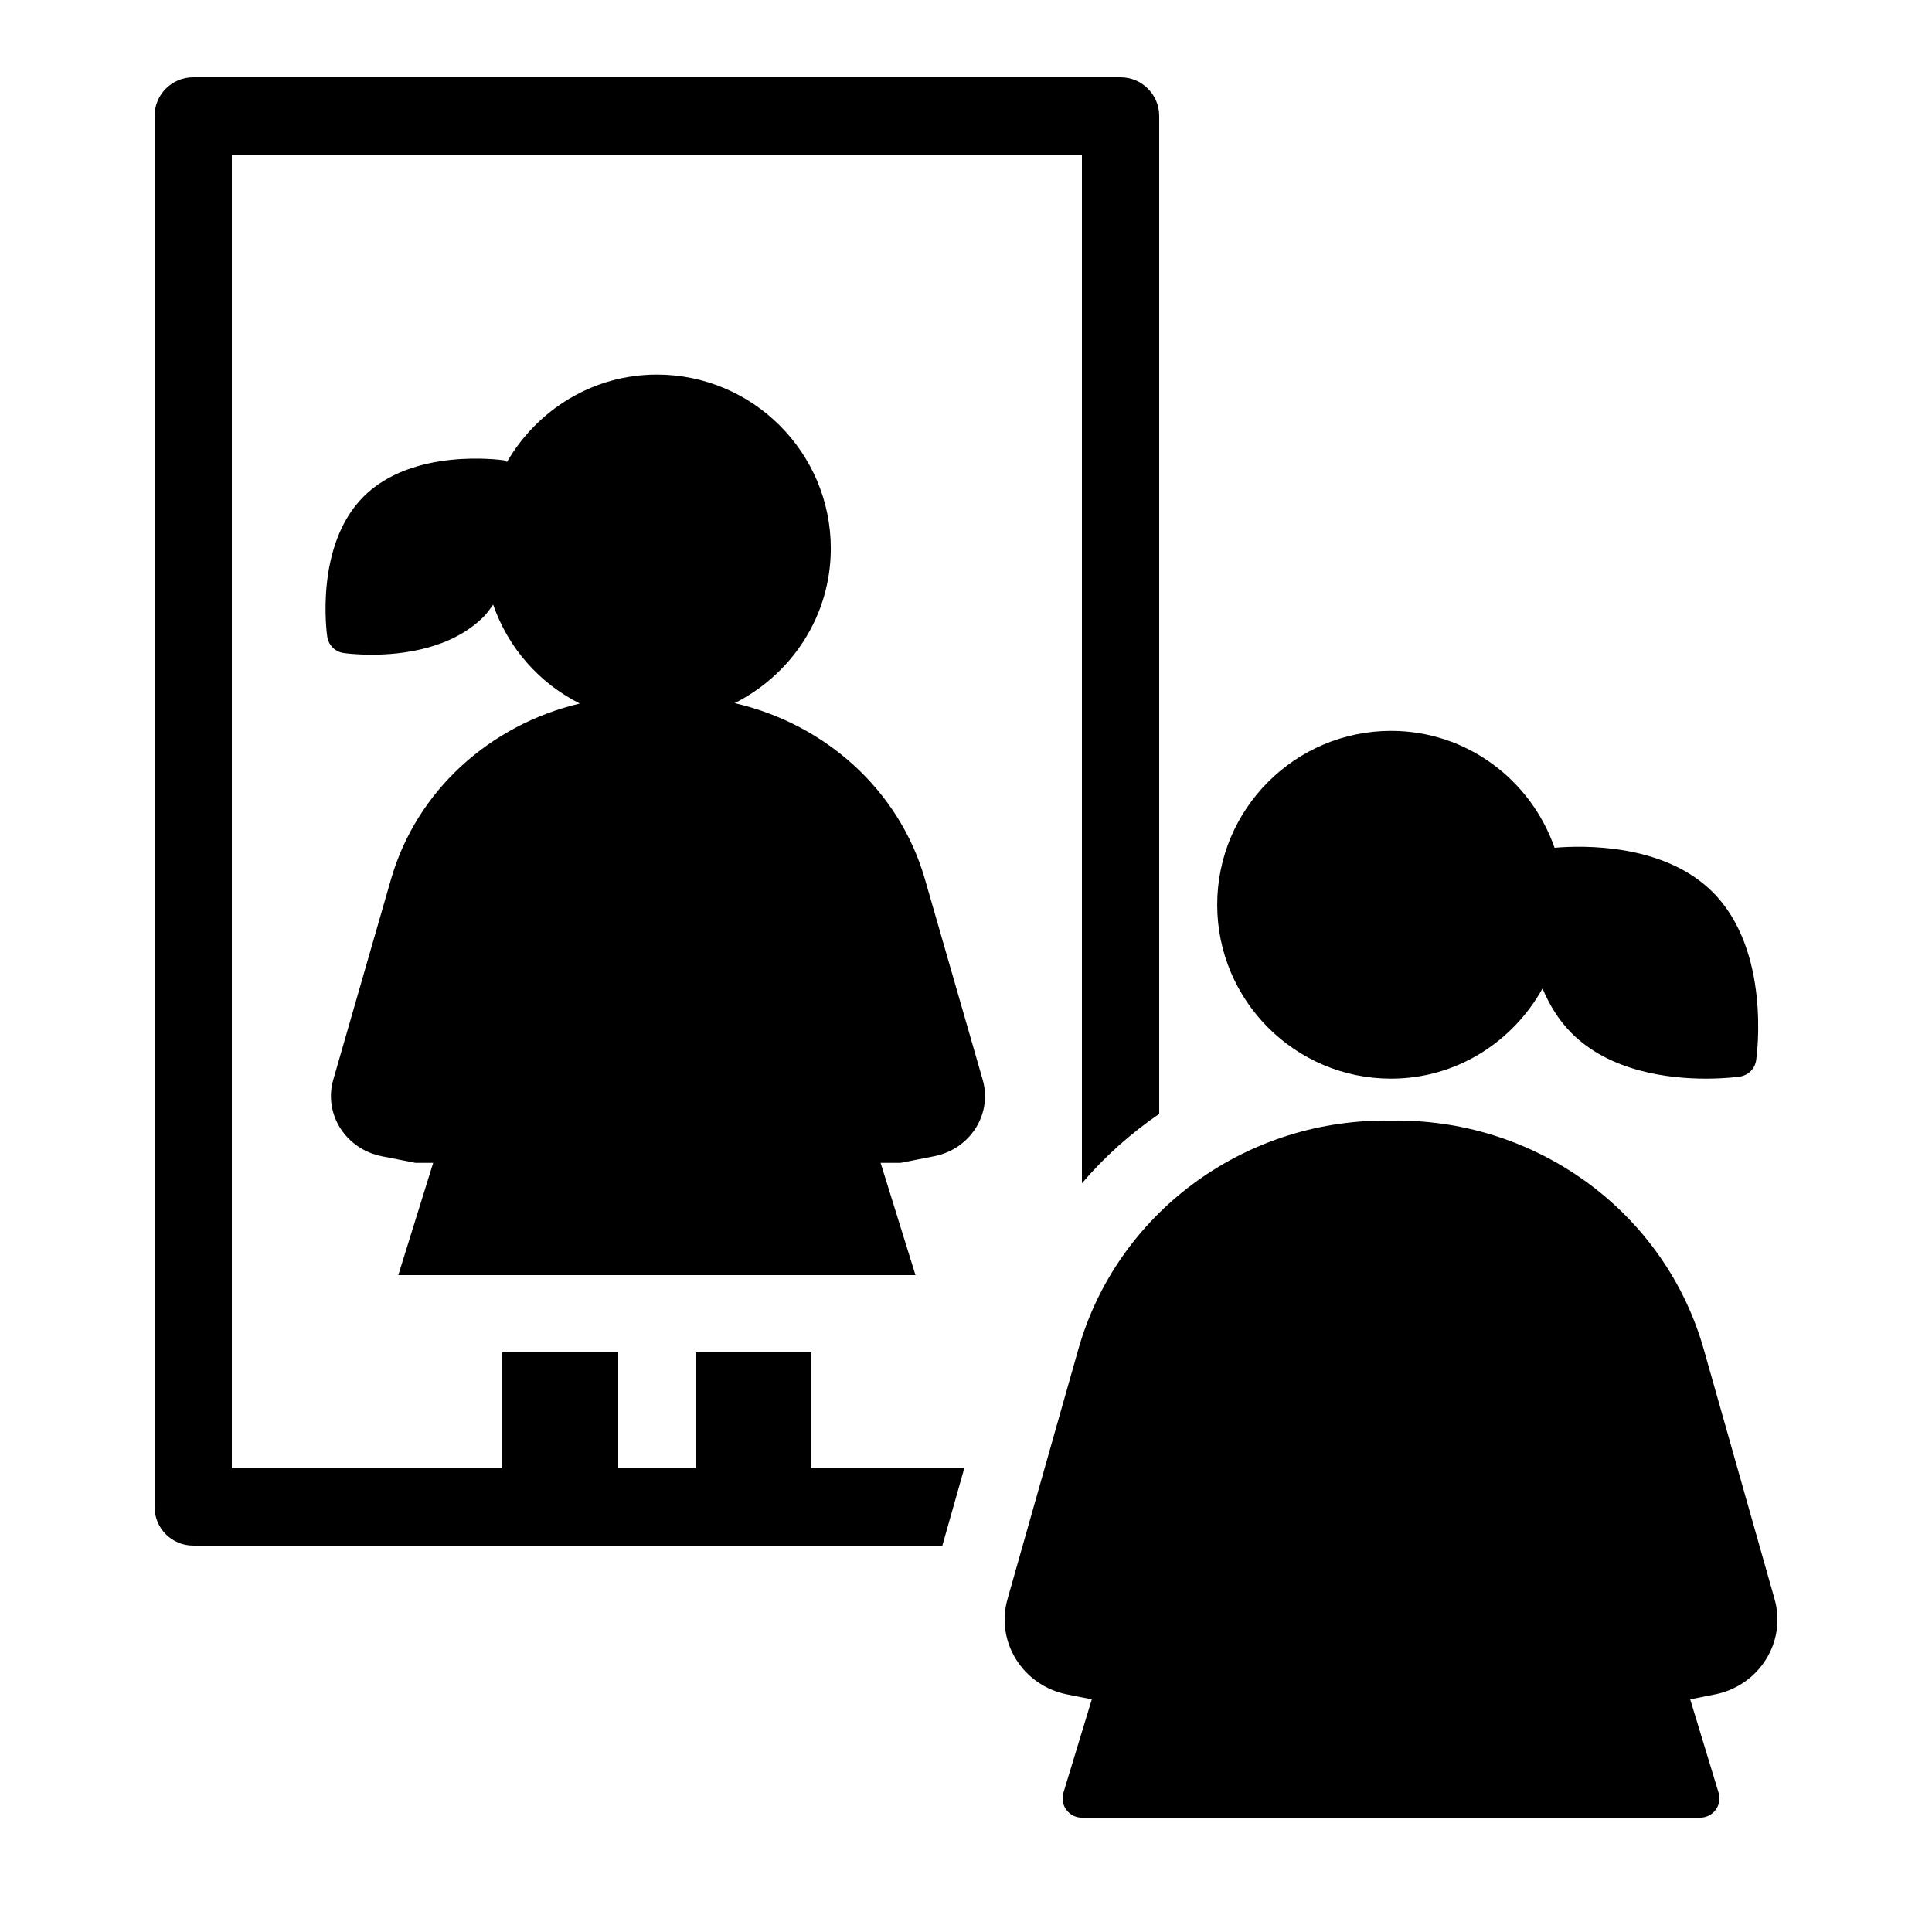 <?xml version="1.0" encoding="iso-8859-1"?>
<!-- Generator: Adobe Illustrator 23.0.3, SVG Export Plug-In . SVG Version: 6.00 Build 0)  -->
<svg version="1.1" id="Layer_1" xmlns="http://www.w3.org/2000/svg" xmlns:xlink="http://www.w3.org/1999/xlink" x="0px" y="0px"
	 viewBox="0 0 50 50" style="enable-background:new 0 0 50 50;" xml:space="preserve">
<g>
	<path d="M21,35h-3v3h-2v-3h-3v3H6V4h22v26.623c0.584-0.685,1.258-1.287,2-1.796V3c0-0.552-0.447-1-1-1H5C4.447,2,4,2.448,4,3v36
		c0,0.552,0.447,1,1,1h19.388l0.567-2H21V35z"/>
	<path d="M23.937,22.753c-0.665-2.311-2.584-4.016-4.923-4.556c1.468-0.742,2.487-2.248,2.487-4.003c0-2.481-2.019-4.5-4.5-4.5
		c-1.663,0-3.101,0.917-3.88,2.261c-0.031-0.011-0.052-0.038-0.086-0.043c-0.099-0.014-2.359-0.326-3.626,0.94
		c-1.267,1.268-0.954,3.529-0.94,3.625c0.032,0.219,0.204,0.391,0.423,0.423c0.032,0.005,0.315,0.044,0.725,0.044
		c0.794,0,2.063-0.148,2.9-0.984c0.096-0.096,0.167-0.207,0.246-0.313c0.386,1.121,1.194,2.035,2.242,2.56
		c-2.321,0.55-4.223,2.249-4.885,4.546l-1.495,5.19c-0.255,0.886,0.321,1.796,1.255,1.98l0.873,0.172h0.458L10.308,33h13.385
		l-0.903-2.905h0.514l0.873-0.172c0.934-0.184,1.51-1.093,1.255-1.98L23.937,22.753z"/>
	<path d="M36,27.915c1.692,0,3.151-0.95,3.92-2.334c0.175,0.418,0.415,0.819,0.755,1.159c0.998,0.998,2.52,1.175,3.475,1.175
		c0.494,0,0.837-0.047,0.876-0.053c0.219-0.032,0.391-0.204,0.423-0.423c0.017-0.115,0.392-2.835-1.123-4.35
		c-1.266-1.265-3.369-1.212-4.094-1.149c-0.614-1.755-2.269-3.025-4.231-3.025c-2.481,0-4.5,2.019-4.5,4.5S33.519,27.915,36,27.915z
		"/>
	<path d="M45.926,41.385l-1.833-6.465C43.102,31.422,39.851,29,36.147,29h-0.293c-3.705,0-6.955,2.422-7.947,5.92l-1.833,6.465
		c-0.313,1.104,0.394,2.237,1.539,2.466l0.643,0.128l-0.735,2.417c-0.046,0.151-0.018,0.316,0.077,0.443
		c0.094,0.127,0.243,0.202,0.401,0.202h16c0.158,0,0.308-0.075,0.401-0.202c0.095-0.127,0.123-0.292,0.077-0.443l-0.735-2.417
		l0.643-0.128C45.532,43.622,46.239,42.489,45.926,41.385z"/>
</g>
</svg>